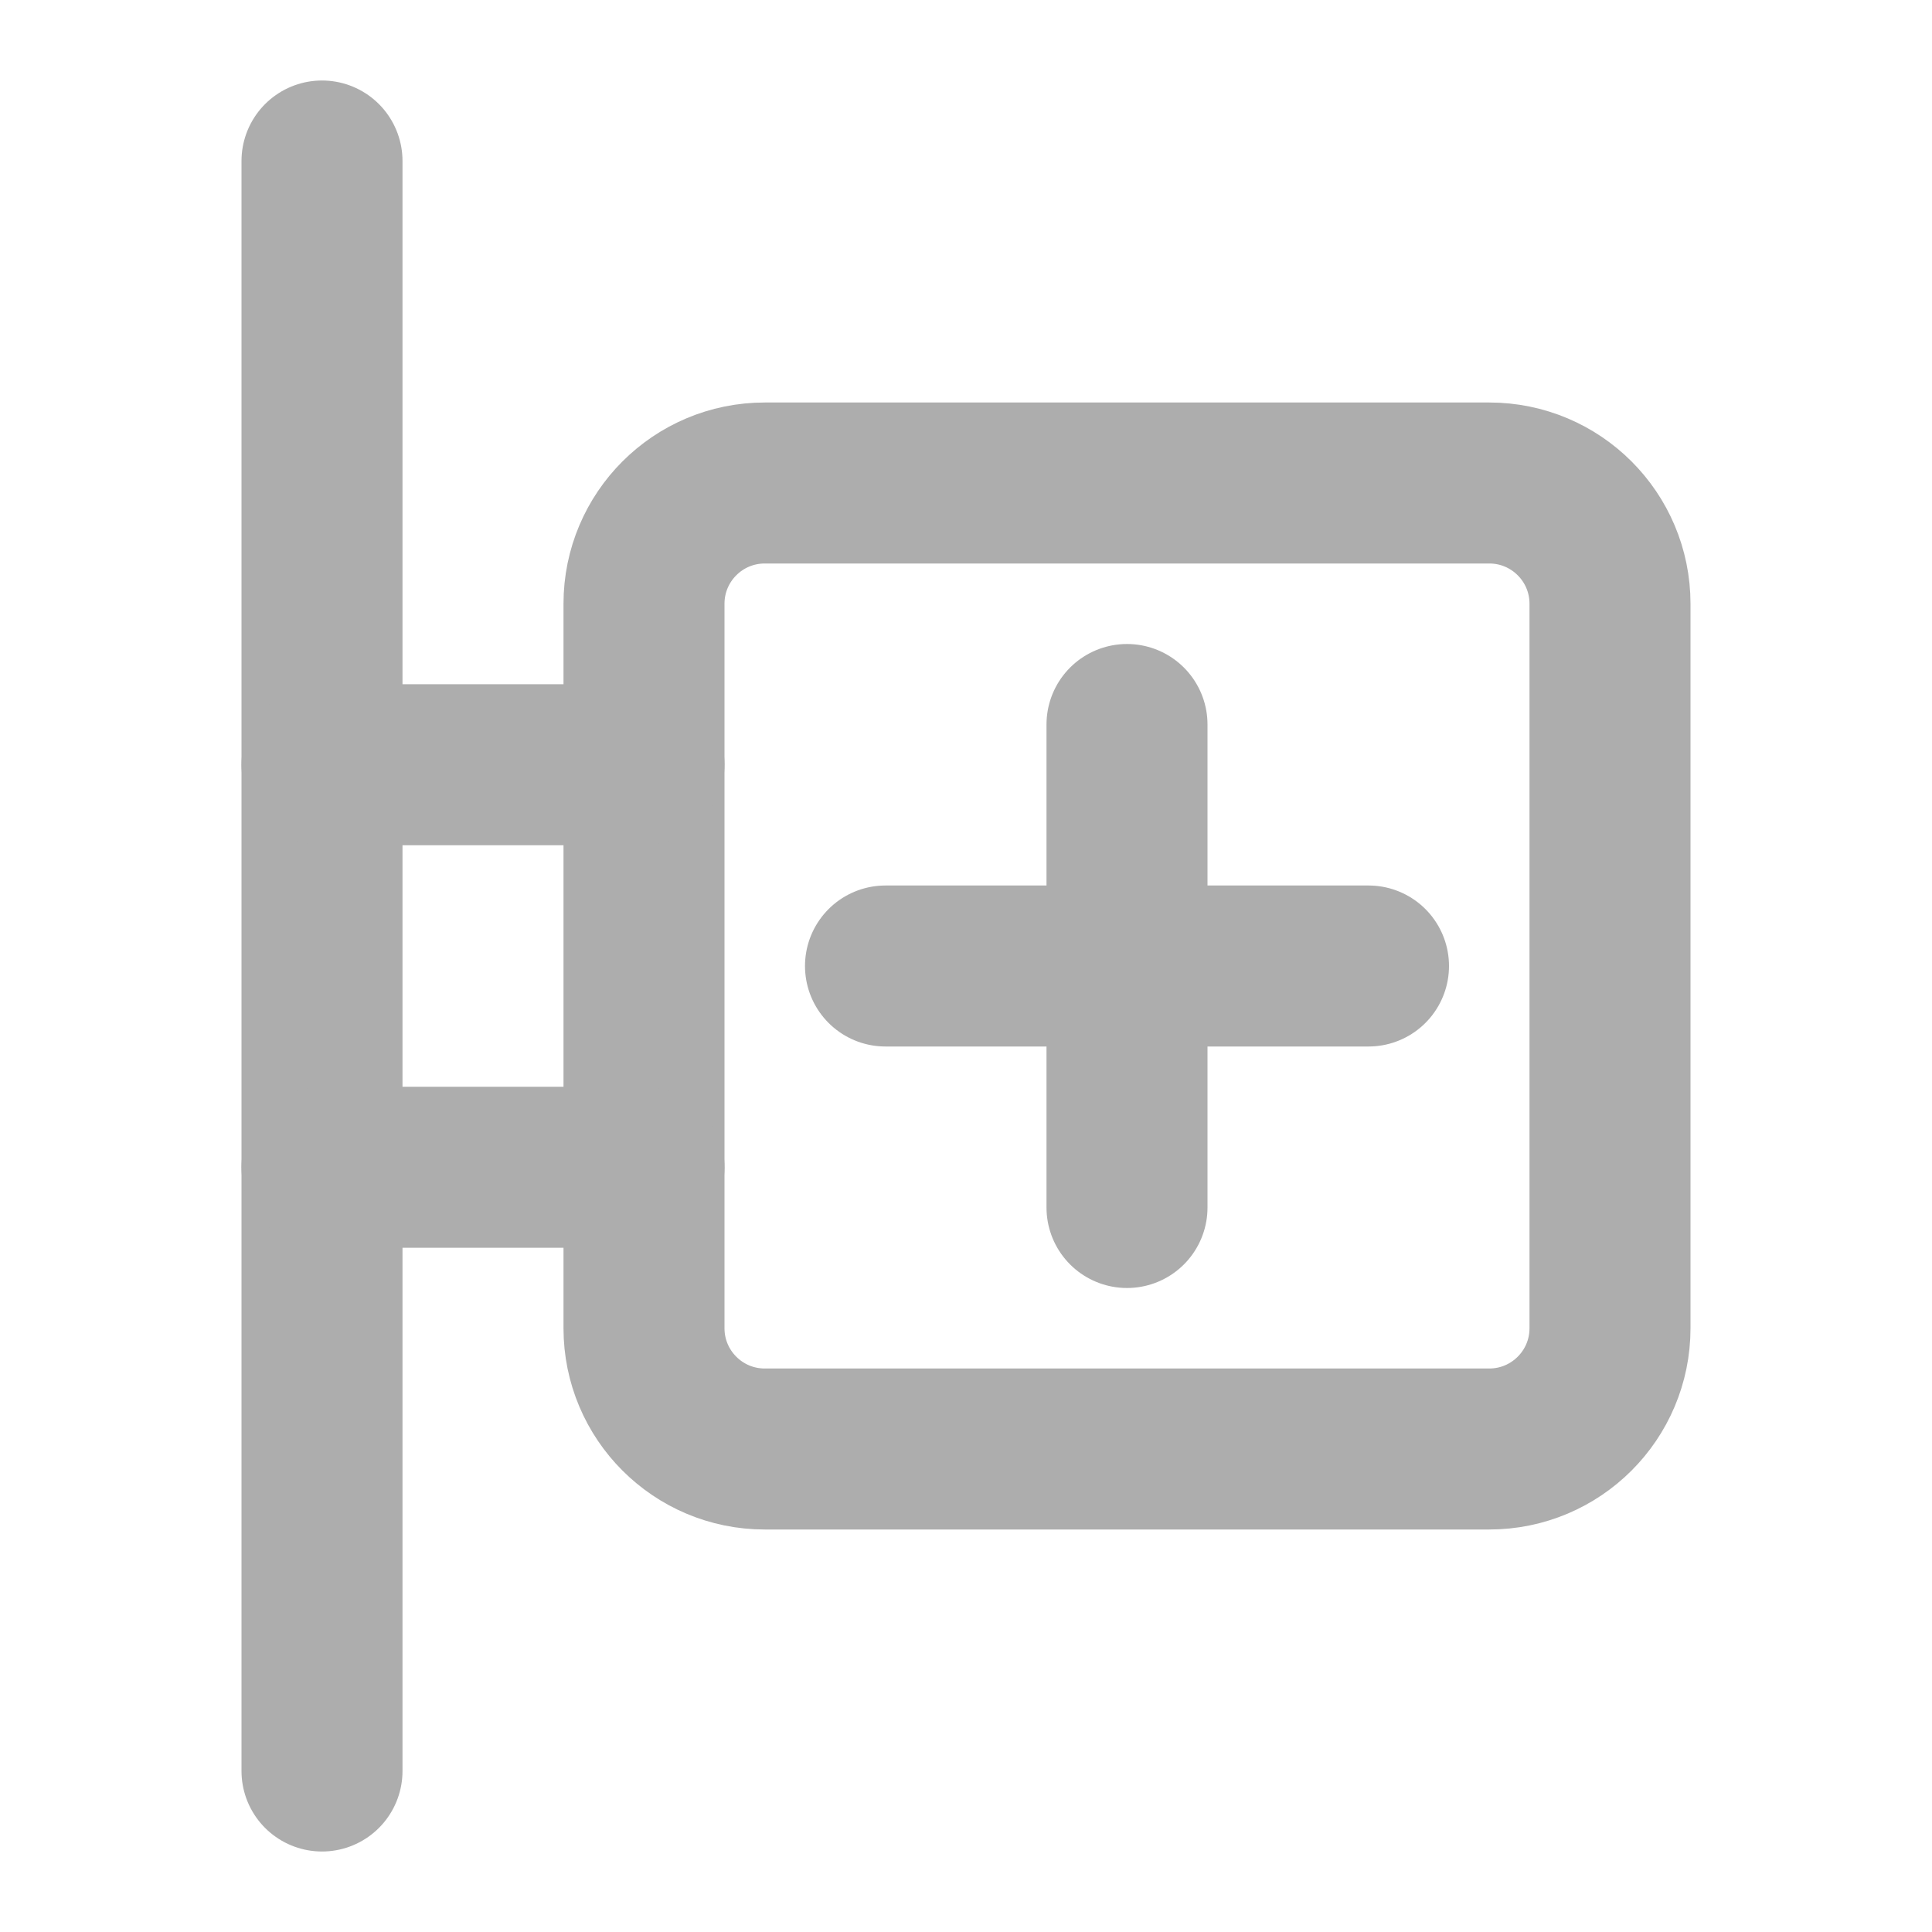 <?xml version="1.0" encoding="UTF-8"?><svg width="28" height="28" viewBox="0 0 48 48" fill="none" xmlns="http://www.w3.org/2000/svg"><path d="M16 15C16 13.343 17.343 12 19 12H37C38.657 12 40 13.343 40 15V33C40 34.657 38.657 36 37 36H19C17.343 36 16 34.657 16 33V15Z" fill="none" stroke="#adadad" stroke-width="4" stroke-linejoin="round"/><path d="M8 4L8 44" stroke="#adadad" stroke-width="4" stroke-linecap="round" stroke-linejoin="round"/><path d="M8 19L16 19" stroke="#adadad" stroke-width="4" stroke-linecap="round" stroke-linejoin="round"/><path d="M8 29L16 29" stroke="#adadad" stroke-width="4" stroke-linecap="round" stroke-linejoin="round"/><path d="M22 24L34 24" stroke="#adadad" stroke-width="4" stroke-linecap="round" stroke-linejoin="round"/><path d="M28 18V30" stroke="#adadad" stroke-width="4" stroke-linecap="round" stroke-linejoin="round"/></svg>